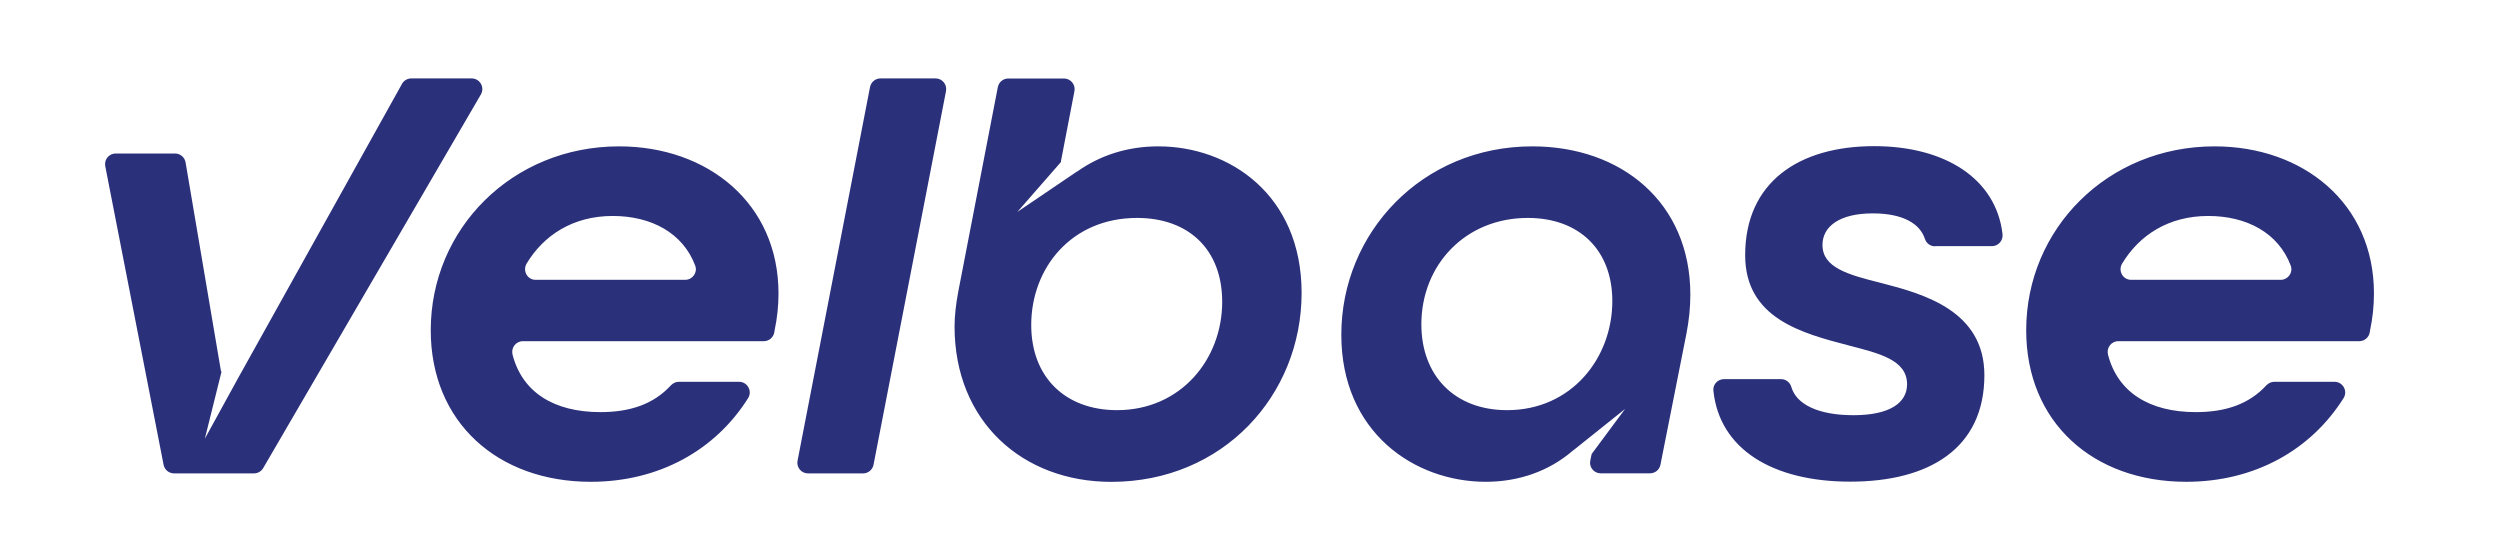 <?xml version="1.0" encoding="utf-8"?>
<!-- Generator: Adobe Illustrator 24.1.0, SVG Export Plug-In . SVG Version: 6.00 Build 0)  -->
<svg version="1.1" id="katman_1" xmlns="http://www.w3.org/2000/svg" xmlns:xlink="http://www.w3.org/1999/xlink" x="0px" y="0px"
	 viewBox="0 0 357 80" style="enable-background:new 0 0 357 80;" xml:space="preserve">
<style type="text/css">
	.st0{fill:#2B307A;}
</style>
<path class="st0" d="M111.17,41.9c0,1.75-0.18,3.5-0.55,5.25l-0.05,0.31c-0.13,0.73-0.76,1.26-1.5,1.26h-34.4
	c-1,0-1.72,0.94-1.48,1.91c1.38,5.39,5.92,8.22,12.55,8.22c4.25,0,7.6-1.14,10.05-3.81c0.3-0.32,0.71-0.52,1.15-0.52h8.6
	c1.19,0,1.93,1.32,1.29,2.33c-4.64,7.39-12.68,11.95-22.47,11.95c-13.26,0-22.85-8.47-22.85-21.65c0-14.46,11.61-26.25,26.9-26.25
	C101.03,20.9,111.17,29,111.17,41.9z M76.49,39.96h21.35c1.05,0,1.8-1.04,1.44-2.02c-1.75-4.67-6.27-7.1-11.79-7.1
	c-5.68,0-9.85,2.76-12.28,6.78C74.59,38.65,75.29,39.96,76.49,39.96z M125.73,11.2h7.87c0.96,0,1.67,0.87,1.49,1.81l-10.35,53.36
	c-0.14,0.71-0.76,1.23-1.49,1.23h-7.87c-0.96,0-1.67-0.87-1.49-1.81l10.35-53.36C124.38,11.72,125,11.2,125.73,11.2z M276.32,35.17
	c-0.66,0-1.24-0.42-1.44-1.05c-0.69-2.14-3.07-3.65-7.45-3.65c-4.7,0-7.18,1.84-7.18,4.51c0,3.22,3.59,4.24,8.38,5.43
	c6.08,1.57,14.74,3.96,14.74,13.17c0,10.41-7.83,15.2-19.16,15.2c-11.09,0-18.67-4.64-19.54-13c-0.09-0.88,0.63-1.64,1.52-1.64h8.15
	c0.68,0,1.27,0.46,1.46,1.11c0.69,2.43,3.73,4.04,8.88,4.04c5.16,0,7.65-1.75,7.65-4.42c0-3.5-4.05-4.42-8.29-5.53
	c-6.72-1.75-14.83-3.87-14.83-12.9c0-10.41,7.65-15.57,18.42-15.57c10.15,0,17.41,4.66,18.33,12.55c0.11,0.92-0.59,1.73-1.51,1.73
	H276.32z M339,41.9c0,1.75-0.18,3.5-0.55,5.25l-0.05,0.31c-0.13,0.73-0.76,1.26-1.5,1.26h-34.4c-1,0-1.72,0.94-1.48,1.91
	c1.38,5.39,5.92,8.22,12.55,8.22c4.25,0,7.59-1.14,10.05-3.81c0.3-0.32,0.71-0.52,1.15-0.52h8.6c1.19,0,1.93,1.32,1.29,2.33
	c-4.64,7.39-12.68,11.95-22.47,11.95c-13.27,0-22.85-8.47-22.85-21.65c0-14.46,11.61-26.25,26.9-26.25C328.87,20.9,339,29,339,41.9z
	 M304.33,39.96h21.35c1.05,0,1.8-1.04,1.44-2.02c-1.75-4.67-6.27-7.1-11.79-7.1c-5.68,0-9.85,2.76-12.28,6.78
	C302.42,38.65,303.13,39.96,304.33,39.96z M67.35,11.2h-8.62c-0.55,0-1.07,0.3-1.33,0.79L34.36,53.35c0,0.01-0.01,0.01-0.01,0.01
	l-5.1,9.29l2.37-9.52c-0.03-0.09-0.07-0.17-0.09-0.27L26.5,23.19c-0.12-0.73-0.76-1.27-1.5-1.27h-8.48c-0.96,0-1.67,0.87-1.49,1.81
	l8.33,42.64c0.14,0.71,0.76,1.23,1.49,1.23h11.42c0.54,0,1.04-0.29,1.31-0.75l31.09-53.36C69.26,12.47,68.53,11.2,67.35,11.2z
	 M165.41,20.9c-4.37,0-8.28,1.26-11.55,3.57c-0.04,0.03-0.08,0.04-0.12,0.06l-8.46,5.73l6.23-7.13c0-0.07-0.01-0.13,0.01-0.2
	l1.91-9.91c0.18-0.94-0.54-1.81-1.49-1.81h-7.96c-0.73,0-1.35,0.52-1.49,1.23l-5.63,29.1c-0.37,1.93-0.55,3.68-0.55,5.07
	c0,13.63,9.76,22.2,22.38,22.2c15.94,0,27.18-12.34,27.18-26.99C185.86,27.8,175.54,20.9,165.41,20.9z M159.51,58.57
	c-7.37,0-12.25-4.7-12.25-12.16c0-8.11,5.71-15.29,15.11-15.29c7.37,0,12.16,4.51,12.16,11.98
	C174.53,51.29,168.63,58.57,159.51,58.57z M218.81,20.9c-15.75,0-27.27,12.34-27.27,26.9c0,13.91,10.41,21,20.63,21
	c4.67,0,9.01-1.5,12.42-4.44c0.06-0.05,0.13-0.09,0.19-0.14l7.28-5.82l-4.77,6.43c-0.08,0.35-0.16,0.75-0.2,0.95
	c-0.19,0.94,0.53,1.81,1.49,1.81h7.04c0.73,0,1.35-0.51,1.49-1.22l3.72-18.77c0.37-1.93,0.55-3.68,0.55-5.53
	C241.38,28.91,231.53,20.9,218.81,20.9z M215.22,58.57c-7.55,0-12.25-4.97-12.25-12.25c0-8.47,6.26-15.2,15.2-15.2
	c7.37,0,12.07,4.61,12.07,11.88C230.24,51.11,224.43,58.57,215.22,58.57z"/>
</svg>
